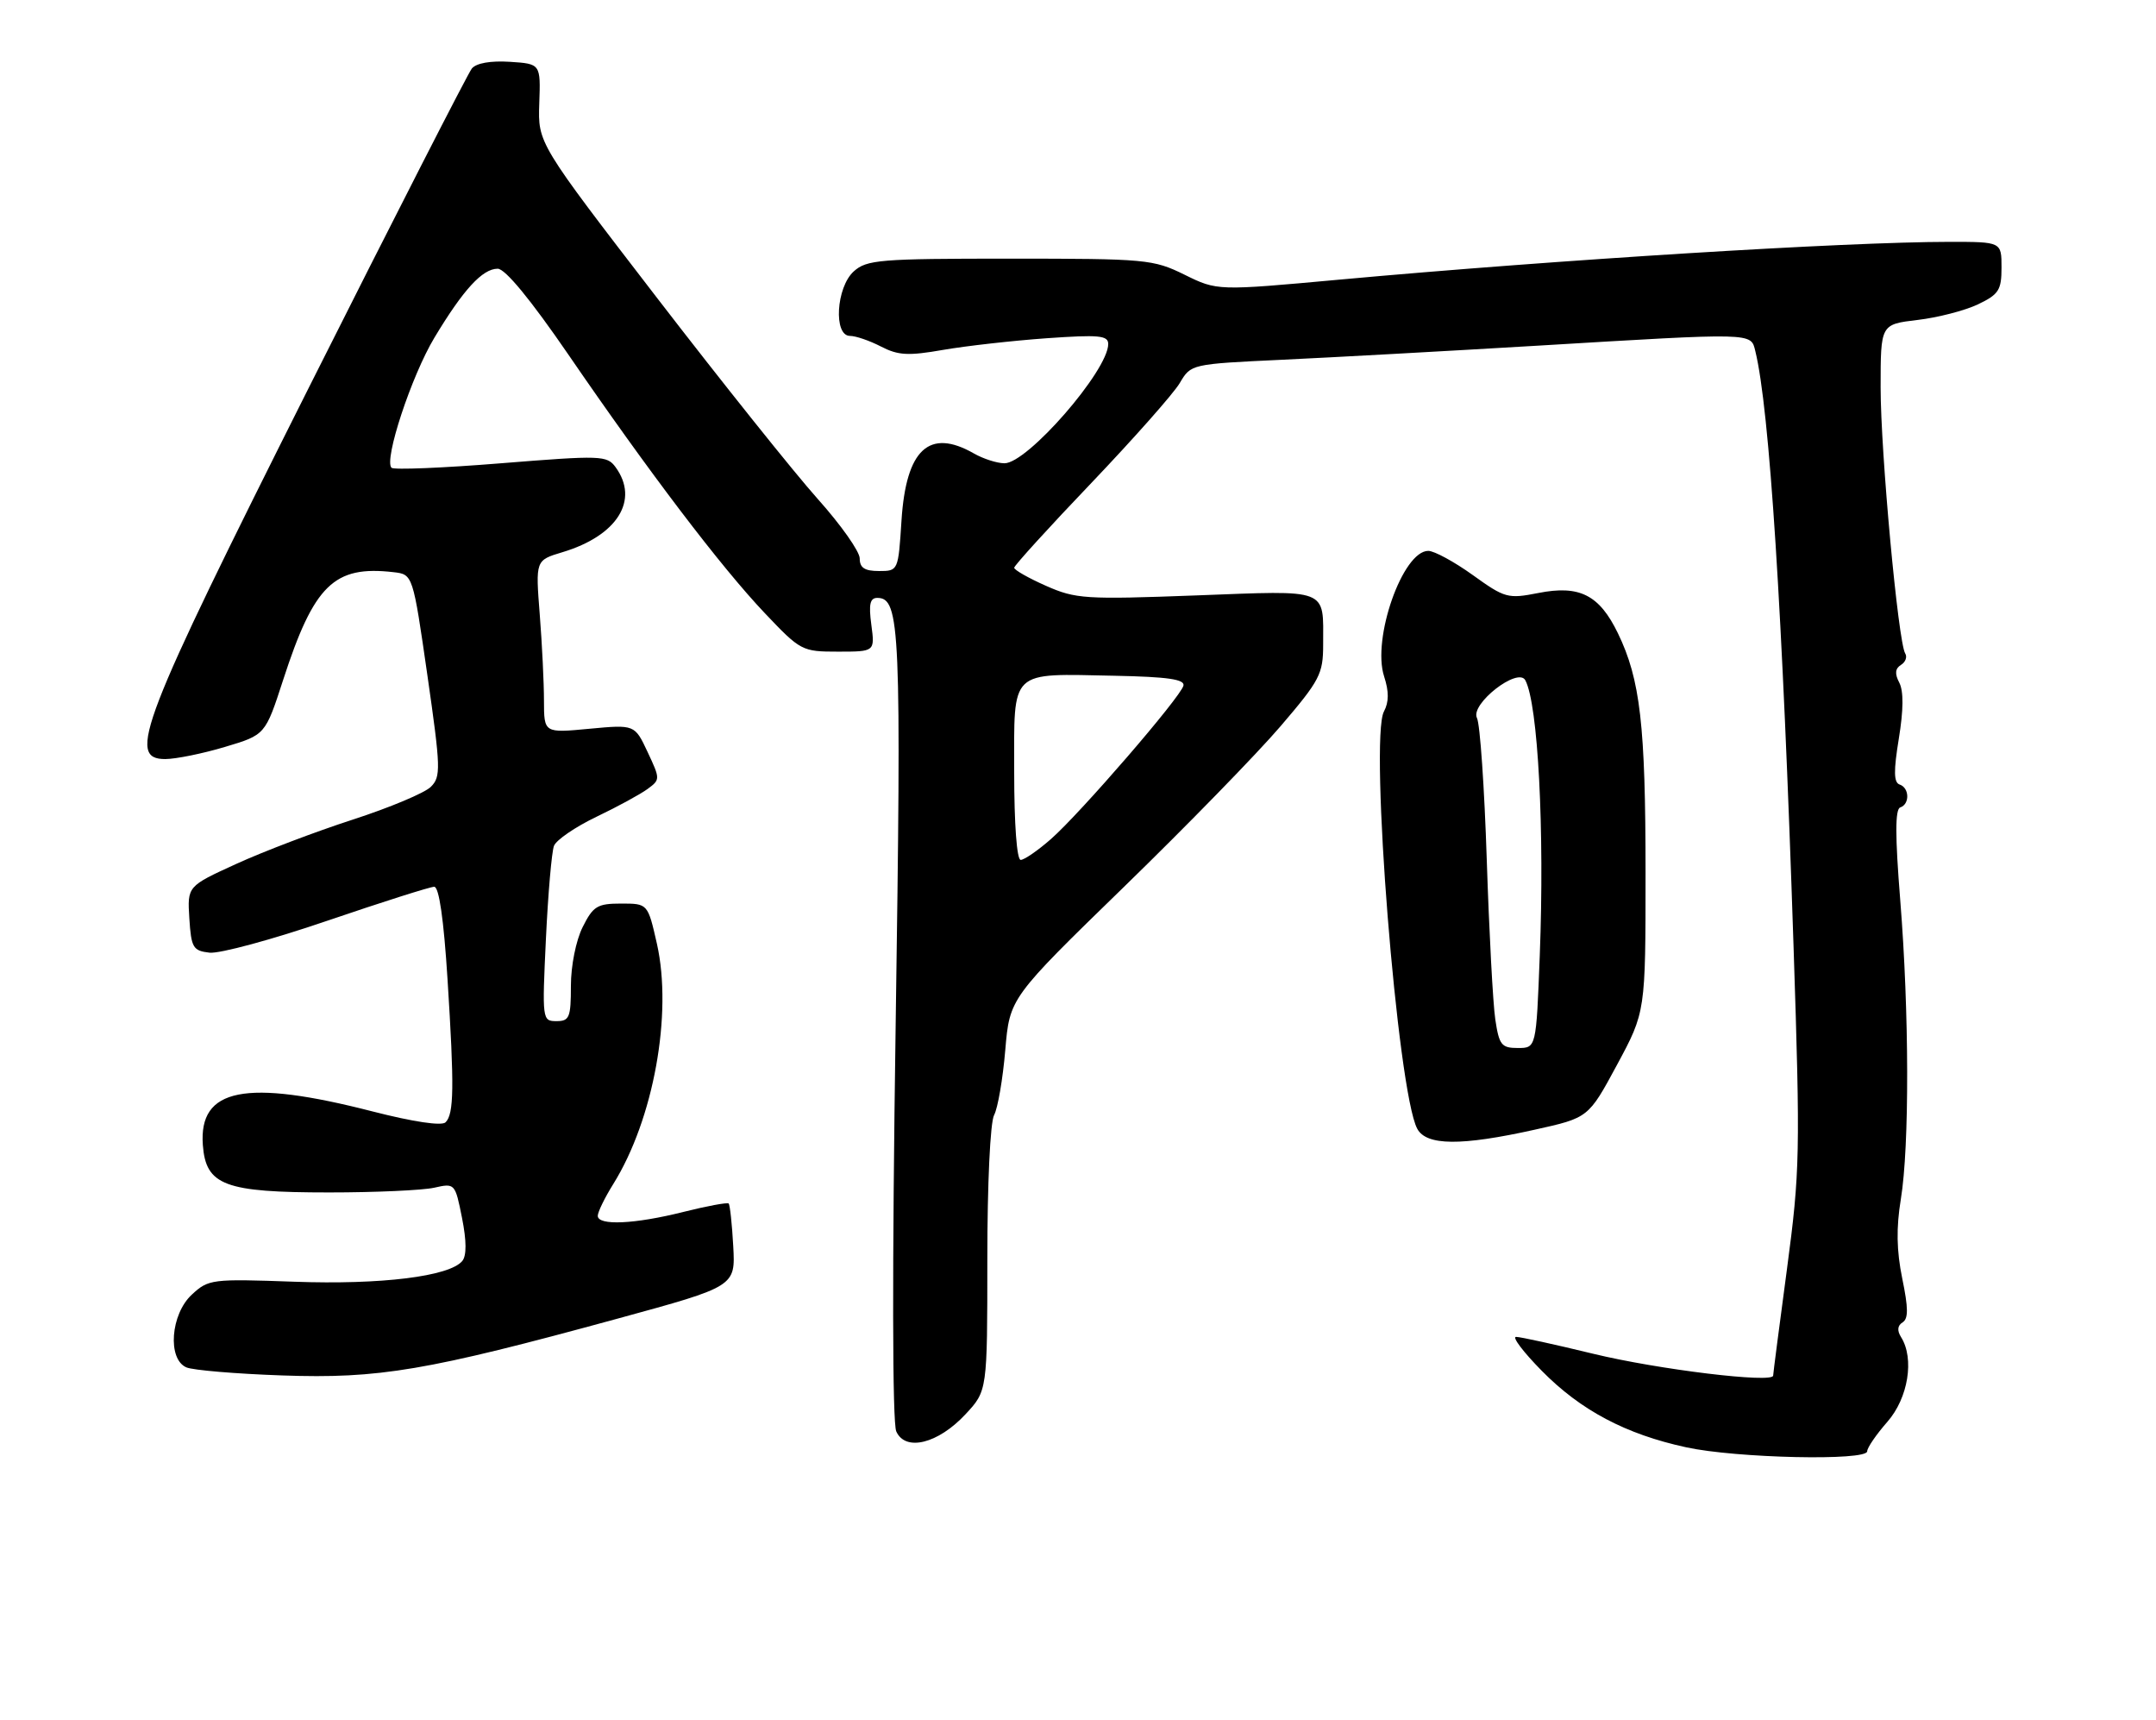 <?xml version="1.0" encoding="UTF-8" standalone="no"?>
<!DOCTYPE svg PUBLIC "-//W3C//DTD SVG 1.1//EN" "http://www.w3.org/Graphics/SVG/1.1/DTD/svg11.dtd" >
<svg xmlns="http://www.w3.org/2000/svg" xmlns:xlink="http://www.w3.org/1999/xlink" version="1.1" viewBox="0 0 321 256">
 <g >
 <path fill="currentColor"
d=" M 278.00 216.03 C 278.00 215.50 279.35 213.53 281.00 211.65 C 284.11 208.11 285.06 202.23 283.04 199.03 C 282.43 198.06 282.51 197.31 283.27 196.84 C 284.14 196.29 284.13 194.71 283.22 190.31 C 282.37 186.17 282.31 182.77 283.01 178.50 C 284.30 170.60 284.26 150.68 282.92 133.98 C 282.15 124.39 282.15 120.45 282.92 120.19 C 284.36 119.71 284.30 117.27 282.83 116.78 C 281.95 116.48 281.92 114.78 282.71 109.94 C 283.41 105.68 283.43 102.87 282.78 101.62 C 282.08 100.30 282.16 99.52 283.02 98.98 C 283.70 98.57 283.99 97.79 283.66 97.27 C 282.61 95.56 280.00 67.34 280.00 57.67 C 280.00 48.28 280.00 48.28 285.48 47.63 C 288.49 47.28 292.54 46.23 294.48 45.31 C 297.60 43.82 298.00 43.19 298.00 39.81 C 298.00 36.00 298.00 36.00 290.25 36.00 C 274.78 36.01 231.90 38.66 199.36 41.63 C 181.23 43.29 181.23 43.29 176.36 40.89 C 171.70 38.60 170.64 38.50 150.36 38.50 C 130.97 38.50 129.04 38.66 127.11 40.40 C 124.49 42.77 124.07 50.00 126.55 50.00 C 127.40 50.00 129.48 50.71 131.16 51.58 C 133.73 52.91 135.23 52.99 140.43 52.08 C 143.85 51.49 150.77 50.71 155.82 50.35 C 163.63 49.80 165.00 49.93 165.00 51.21 C 165.00 55.16 152.93 69.02 149.54 68.96 C 148.42 68.95 146.38 68.29 145.00 67.50 C 138.34 63.69 134.90 66.88 134.22 77.49 C 133.74 84.98 133.73 85.00 130.87 85.00 C 128.73 85.00 128.00 84.52 128.00 83.12 C 128.00 82.09 125.19 78.11 121.75 74.27 C 118.31 70.43 107.53 56.95 97.79 44.30 C 80.09 21.31 80.09 21.31 80.29 15.41 C 80.50 9.50 80.50 9.50 75.91 9.20 C 73.04 9.02 70.92 9.39 70.25 10.20 C 69.67 10.92 58.74 32.30 45.97 57.72 C 20.89 107.66 18.83 113.01 24.62 112.99 C 26.20 112.98 30.20 112.17 33.50 111.18 C 39.50 109.39 39.50 109.39 42.15 101.23 C 46.75 87.06 49.72 84.15 58.58 85.17 C 61.47 85.50 61.47 85.50 63.63 100.50 C 65.63 114.41 65.66 115.62 64.14 117.13 C 63.24 118.03 58.00 120.23 52.50 122.01 C 47.00 123.79 39.21 126.75 35.19 128.59 C 27.89 131.92 27.89 131.92 28.19 136.71 C 28.47 141.08 28.74 141.53 31.20 141.81 C 32.69 141.98 40.57 139.85 48.72 137.06 C 56.88 134.28 64.04 132.00 64.65 132.00 C 65.37 132.00 66.07 136.89 66.63 145.75 C 67.65 161.84 67.59 165.81 66.34 167.06 C 65.77 167.63 61.55 167.00 55.46 165.44 C 36.54 160.58 29.58 161.96 30.20 170.44 C 30.65 176.45 33.43 177.50 49.00 177.50 C 55.88 177.50 62.91 177.18 64.63 176.80 C 67.73 176.10 67.76 176.13 68.79 181.30 C 69.47 184.72 69.48 186.91 68.83 187.70 C 66.93 190.00 56.75 191.26 43.81 190.79 C 31.53 190.35 31.04 190.41 28.56 192.71 C 25.40 195.63 24.90 202.31 27.75 203.54 C 28.71 203.96 35.12 204.50 42.00 204.74 C 56.44 205.25 63.54 204.05 92.00 196.27 C 109.50 191.49 109.50 191.49 109.17 185.50 C 108.99 182.20 108.68 179.35 108.49 179.15 C 108.29 178.96 105.26 179.52 101.75 180.40 C 94.47 182.23 89.00 182.47 89.00 180.98 C 89.00 180.42 90.04 178.28 91.32 176.23 C 97.31 166.61 100.15 150.92 97.81 140.50 C 96.45 134.50 96.45 134.50 92.48 134.50 C 88.93 134.50 88.31 134.88 86.75 138.00 C 85.75 140.00 85.00 143.76 85.00 146.75 C 85.00 151.46 84.78 152.00 82.85 152.00 C 80.73 152.00 80.71 151.80 81.28 139.75 C 81.60 133.01 82.14 126.79 82.48 125.91 C 82.81 125.04 85.66 123.09 88.79 121.59 C 91.93 120.09 95.36 118.22 96.42 117.44 C 98.31 116.05 98.31 115.97 96.42 111.94 C 94.50 107.85 94.50 107.85 87.75 108.48 C 81.00 109.12 81.00 109.12 80.99 104.31 C 80.99 101.66 80.71 95.88 80.36 91.45 C 79.73 83.40 79.73 83.40 83.73 82.20 C 91.91 79.75 95.23 74.44 91.65 69.54 C 90.37 67.79 89.52 67.76 74.60 68.96 C 65.96 69.66 58.62 69.96 58.29 69.63 C 57.13 68.47 61.26 55.95 64.68 50.26 C 68.98 43.11 71.83 40.00 74.10 40.00 C 75.22 40.00 79.00 44.59 84.60 52.75 C 96.56 70.20 107.34 84.39 113.85 91.25 C 119.20 96.89 119.41 97.00 124.78 97.00 C 130.26 97.00 130.26 97.00 129.73 93.00 C 129.32 89.95 129.53 89.00 130.62 89.00 C 134.03 89.00 134.22 93.52 133.35 152.73 C 132.82 188.95 132.86 211.76 133.44 213.07 C 134.80 216.11 139.66 214.91 143.75 210.52 C 147.00 207.03 147.00 207.03 147.00 187.45 C 147.00 176.20 147.43 167.07 148.01 165.98 C 148.56 164.95 149.31 160.60 149.67 156.33 C 150.33 148.56 150.33 148.56 167.33 132.03 C 176.68 122.94 187.18 112.17 190.66 108.10 C 196.52 101.25 197.00 100.34 197.00 95.93 C 197.00 87.47 198.06 87.88 178.11 88.63 C 161.57 89.25 160.16 89.16 155.73 87.20 C 153.13 86.05 151.00 84.84 151.00 84.51 C 151.00 84.19 156.17 78.50 162.49 71.89 C 168.80 65.27 174.73 58.58 175.65 57.02 C 177.32 54.19 177.32 54.19 190.91 53.55 C 198.38 53.20 215.46 52.26 228.86 51.46 C 261.34 49.51 260.66 49.50 261.34 52.25 C 263.45 60.78 265.40 91.05 267.04 141.00 C 268.05 171.63 267.99 174.39 266.06 188.87 C 264.93 197.32 264.00 204.47 264.00 204.76 C 264.00 205.94 246.87 203.86 237.19 201.51 C 231.51 200.13 226.36 199.00 225.72 199.00 C 225.09 199.00 226.81 201.27 229.54 204.04 C 235.33 209.93 242.05 213.49 251.06 215.44 C 258.51 217.06 278.00 217.49 278.00 216.03 Z  M 228.50 168.16 C 236.50 166.39 236.50 166.39 240.75 158.51 C 245.00 150.62 245.00 150.62 245.00 129.95 C 245.00 107.94 244.22 101.15 240.89 94.27 C 238.12 88.55 235.17 87.06 229.04 88.27 C 224.51 89.16 224.06 89.04 219.28 85.60 C 216.52 83.62 213.54 82.00 212.65 82.00 C 208.84 82.00 204.24 95.08 206.08 100.70 C 206.81 102.95 206.80 104.50 206.05 105.91 C 203.87 109.99 208.06 162.51 211.01 168.02 C 212.37 170.55 217.53 170.60 228.50 168.16 Z  M 151.00 114.98 C 151.00 99.46 150.15 100.28 166.00 100.59 C 173.87 100.75 176.42 101.12 176.20 102.06 C 175.78 103.78 160.89 121.01 156.48 124.89 C 154.53 126.60 152.50 128.00 151.97 128.00 C 151.39 128.00 151.00 122.68 151.00 114.98 Z  M 222.63 151.75 C 222.28 149.41 221.71 138.72 221.36 128.00 C 221.01 117.28 220.36 107.77 219.90 106.88 C 218.85 104.82 226.01 99.23 227.10 101.26 C 228.99 104.81 229.98 123.51 229.25 142.25 C 228.72 156.00 228.72 156.00 225.99 156.00 C 223.55 156.00 223.20 155.56 222.63 151.75 Z "/>
</g>
</svg>